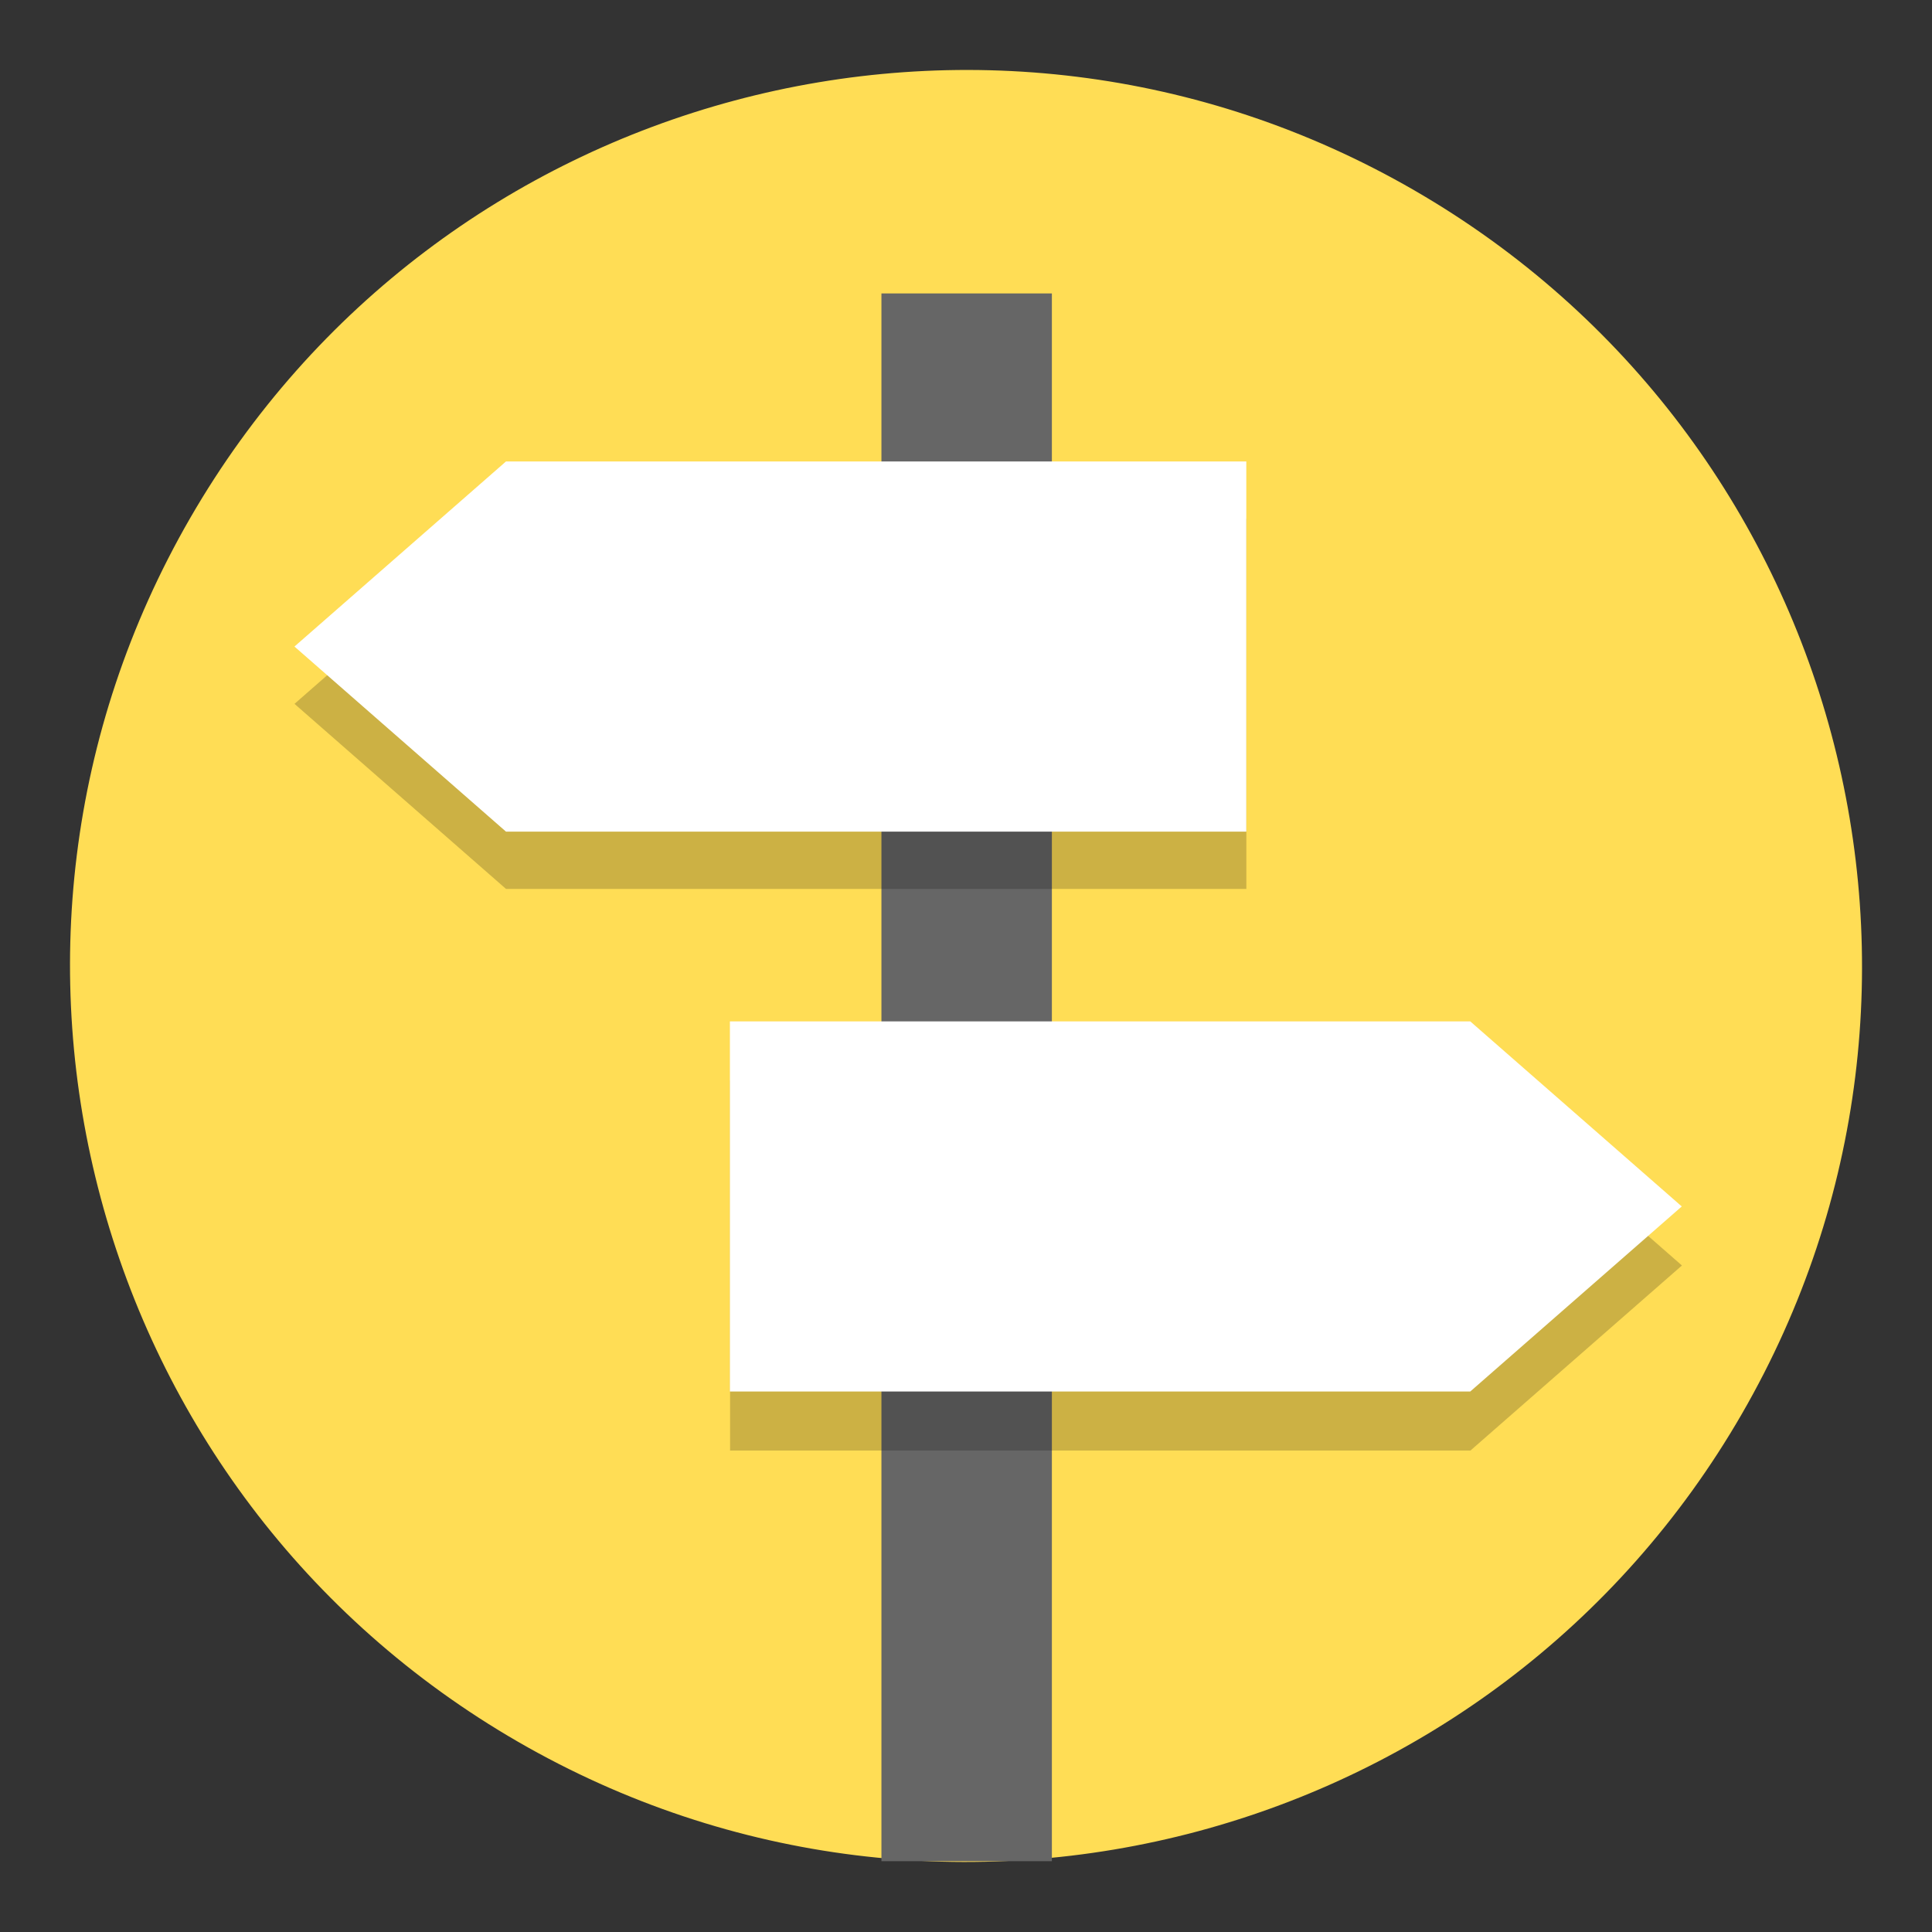 <?xml version="1.0" encoding="UTF-8"?>
<svg width="138.02" height="138.02" version="1.1" viewBox="0 0 138.021 138.021" xmlns="http://www.w3.org/2000/svg" xmlns:cc="http://creativecommons.org/ns#" xmlns:dc="http://purl.org/dc/elements/1.1/" xmlns:rdf="http://www.w3.org/1999/02/22-rdf-syntax-ns#">
 <rect x="0" y="0" width="138.021" height="138.021" fill="#333333" stroke="none"/>
 <g id="street_name" transform="rotate(30 -158.84 881.98)">
  <path d="m-304 64c0 35.346-28.654 64-64 64-35.346 0-64-28.654-64-64s28.654-64 64-64c35.346 0 64 28.654 64 64" fill="#fd5" stroke-width=".2"/>
  <rect transform="rotate(-30)" x="-356.74" y="-176.62" width="12.176" height="112" fill="#666" style="paint-order:stroke fill markers"/>
  <path d="m-366.63 26.32-45.803 26.444-6.476 19.006 19.698 3.895 45.803-26.444z" fill-opacity=".2" style="paint-order:normal"/>
  <path d="m-368.68 22.776-45.803 26.444-6.476 19.006 19.698 3.895 45.803-26.444z" fill="#fff" style="paint-order:normal"/>
  <path d="m-378.51 79.507 45.803-26.444 19.698 3.895-6.476 19.006-45.803 26.444z" fill-opacity=".2" style="paint-order:normal"/>
  <path d="m-380.63 75.861 45.803-26.444 19.698 3.895-6.476 19.006-45.803 26.444z" fill="#fff" style="paint-order:normal"/>
 </g>
</svg>
